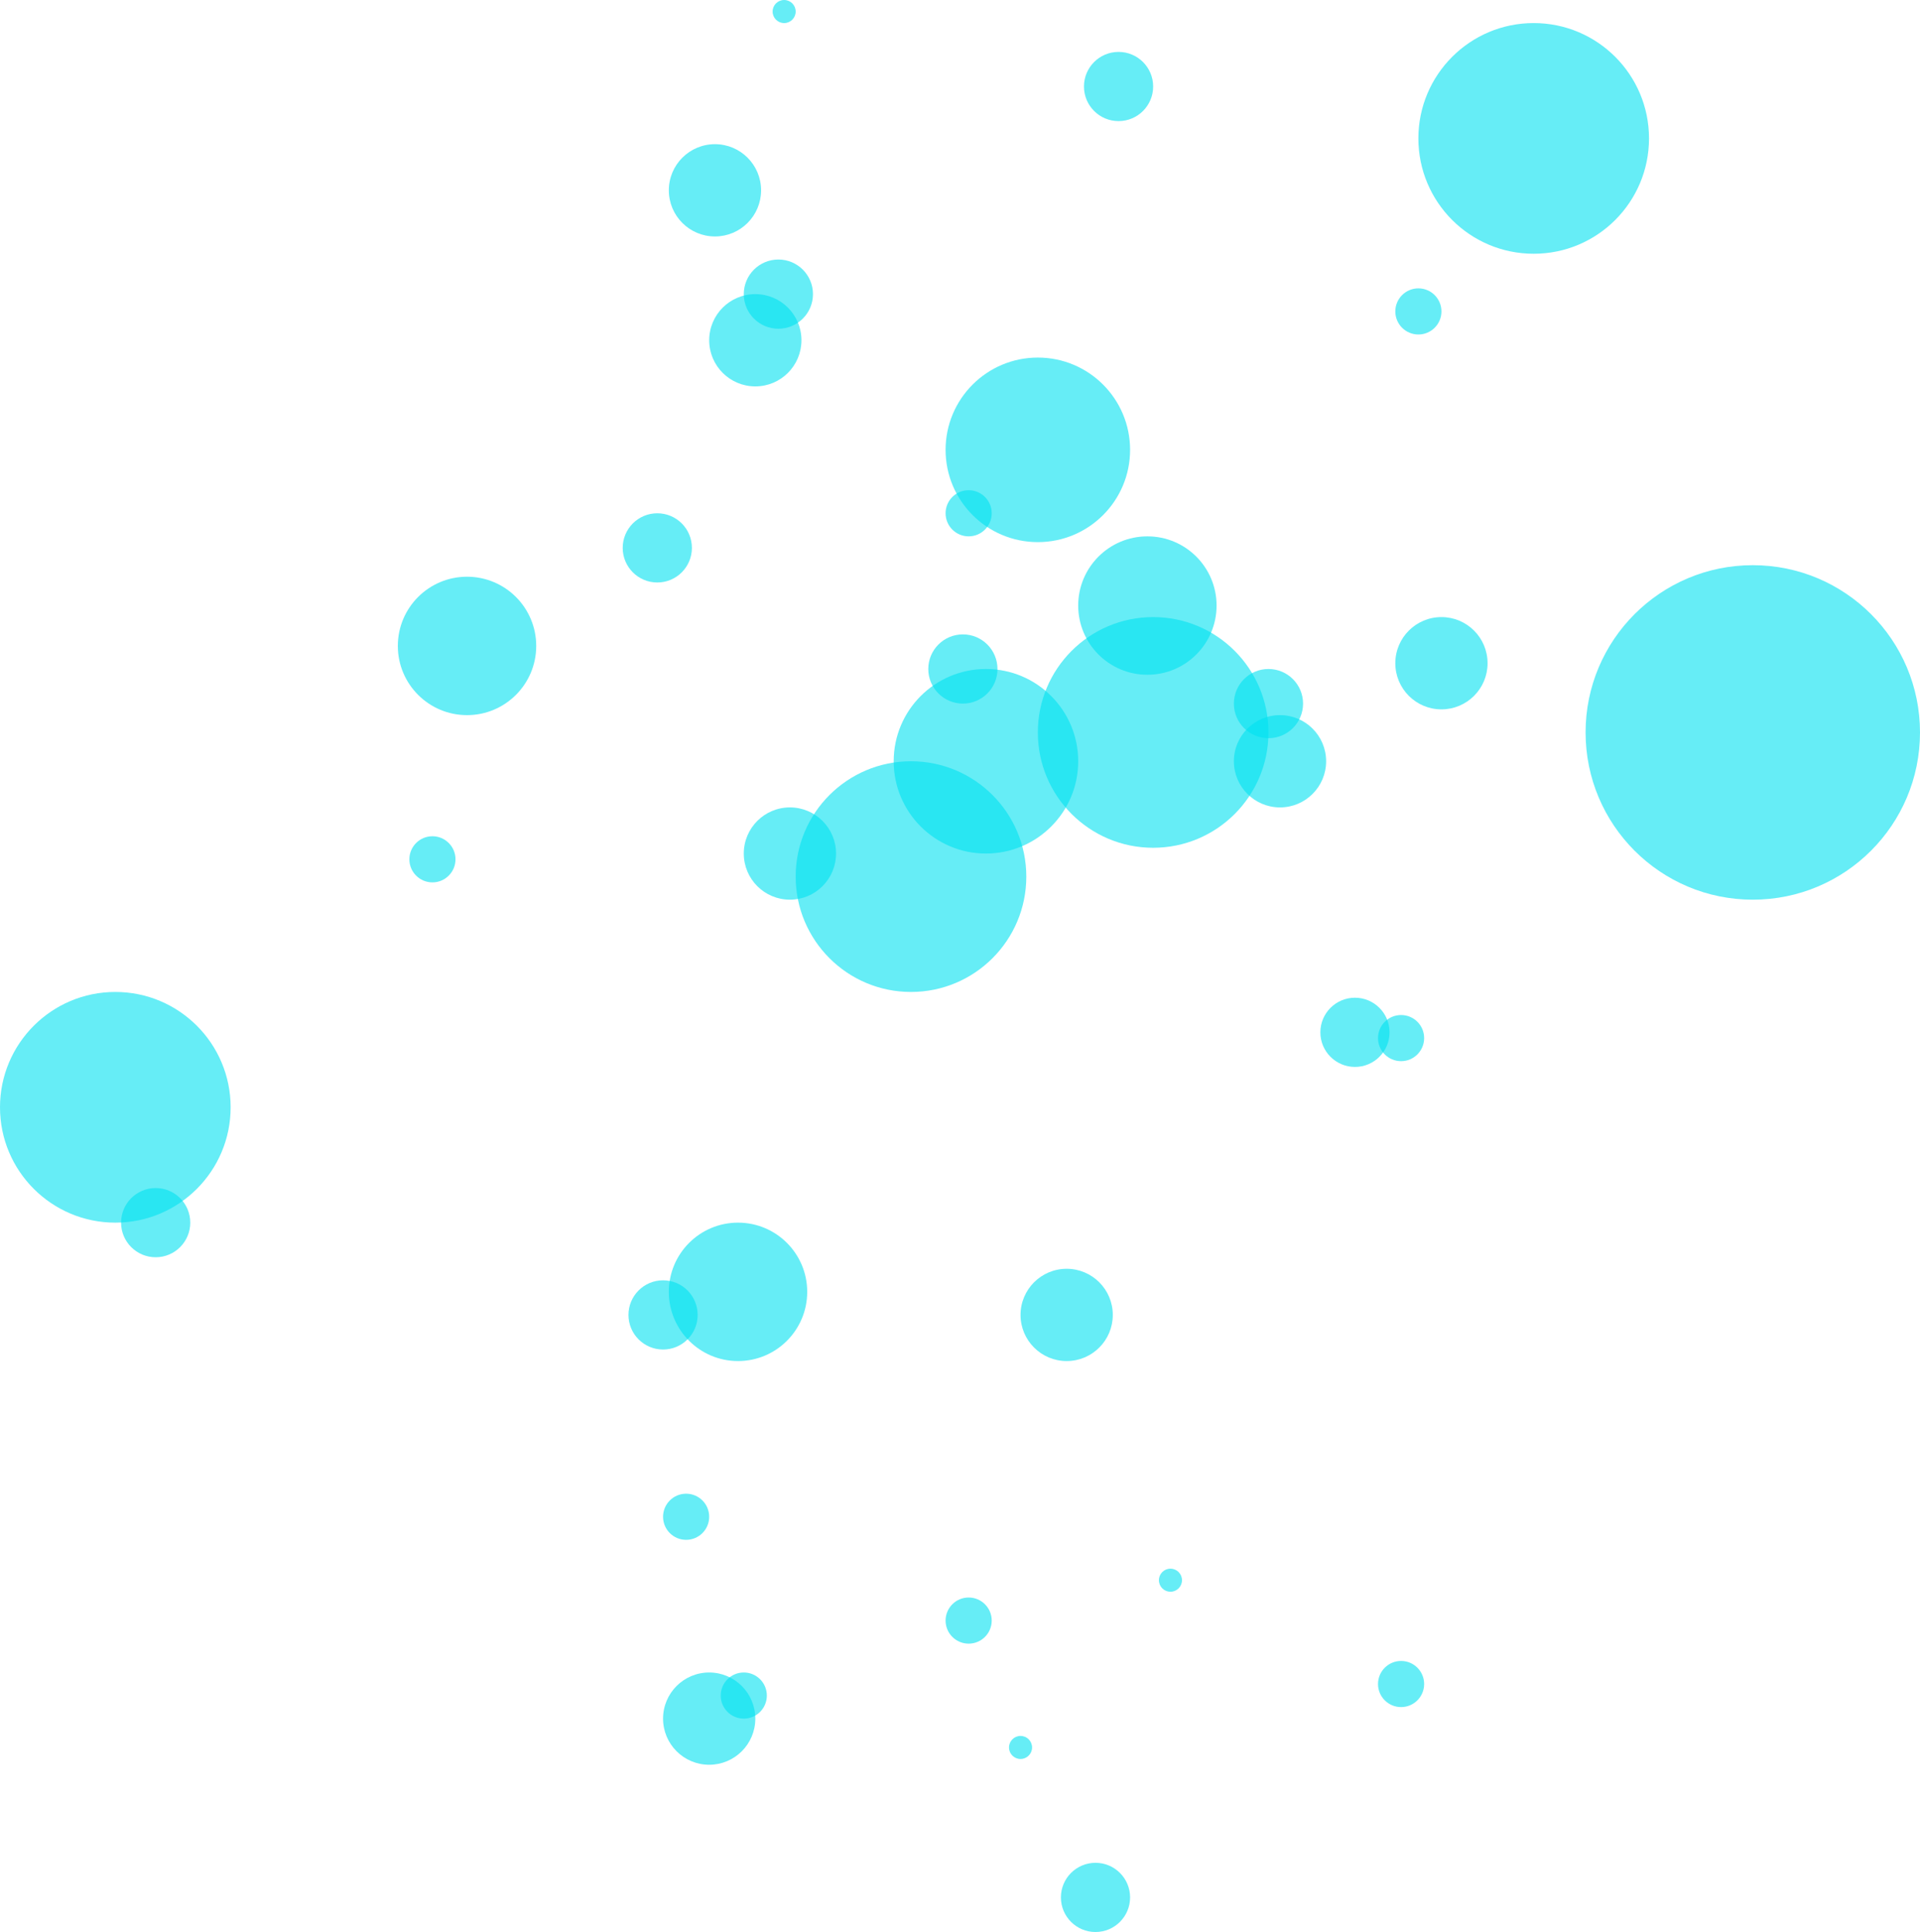 <svg width="333" height="335" viewBox="0 0 333 335" fill="none" xmlns="http://www.w3.org/2000/svg">
<circle opacity="0.6" cx="158" cy="152" r="20" fill="#00E1F0"/>
<circle opacity="0.6" cx="20" cy="192" r="20" fill="#00E1F0"/>
<circle opacity="0.6" cx="200" cy="127" r="20" fill="#00E1F0"/>
<circle opacity="0.6" cx="304" cy="127" r="29" fill="#00E1F0"/>
<circle opacity="0.6" cx="266" cy="24" r="20" fill="#00E1F0"/>
<circle opacity="0.6" cx="180" cy="78" r="16" fill="#00E1F0"/>
<circle opacity="0.6" cx="81" cy="112" r="12" fill="#00E1F0"/>
<circle opacity="0.6" cx="199" cy="105" r="12" fill="#00E1F0"/>
<circle opacity="0.6" cx="128" cy="224" r="12" fill="#00E1F0"/>
<circle opacity="0.6" cx="124" cy="33" r="8" fill="#00E1F0"/>
<circle opacity="0.6" cx="131" cy="59" r="8" fill="#00E1F0"/>
<circle opacity="0.6" cx="137" cy="148" r="8" fill="#00E1F0"/>
<circle opacity="0.6" cx="222" cy="132" r="8" fill="#00E1F0"/>
<circle opacity="0.6" cx="250" cy="115" r="8" fill="#00E1F0"/>
<circle opacity="0.6" cx="123" cy="298" r="8" fill="#00E1F0"/>
<circle opacity="0.6" cx="185" cy="228" r="8" fill="#00E1F0"/>
<circle opacity="0.6" cx="194" cy="15" r="6" fill="#00E1F0"/>
<circle opacity="0.6" cx="220" cy="122" r="6" fill="#00E1F0"/>
<circle opacity="0.6" cx="190" cy="329" r="6" fill="#00E1F0"/>
<circle opacity="0.6" cx="115" cy="228" r="6" fill="#00E1F0"/>
<circle opacity="0.6" cx="27" cy="212" r="6" fill="#00E1F0"/>
<circle opacity="0.6" cx="114" cy="95" r="6" fill="#00E1F0"/>
<circle opacity="0.6" cx="235" cy="179" r="6" fill="#00E1F0"/>
<circle opacity="0.6" cx="135" cy="51" r="6" fill="#00E1F0"/>
<circle opacity="0.6" cx="167" cy="116" r="6" fill="#00E1F0"/>
<circle opacity="0.6" cx="246" cy="54" r="4" fill="#00E1F0"/>
<circle opacity="0.6" cx="243" cy="180" r="4" fill="#00E1F0"/>
<circle opacity="0.6" cx="168" cy="89" r="4" fill="#00E1F0"/>
<circle opacity="0.6" cx="75" cy="149" r="4" fill="#00E1F0"/>
<circle opacity="0.6" cx="243" cy="292" r="4" fill="#00E1F0"/>
<circle opacity="0.6" cx="129" cy="294" r="4" fill="#00E1F0"/>
<circle opacity="0.6" cx="119" cy="263" r="4" fill="#00E1F0"/>
<circle opacity="0.6" cx="168" cy="281" r="4" fill="#00E1F0"/>
<circle opacity="0.6" cx="136" cy="2" r="2" fill="#00E1F0"/>
<circle opacity="0.6" cx="203" cy="274" r="2" fill="#00E1F0"/>
<circle opacity="0.6" cx="177" cy="303" r="2" fill="#00E1F0"/>
<circle opacity="0.6" cx="171" cy="132" r="16" fill="#00E1F0"/>
</svg>
